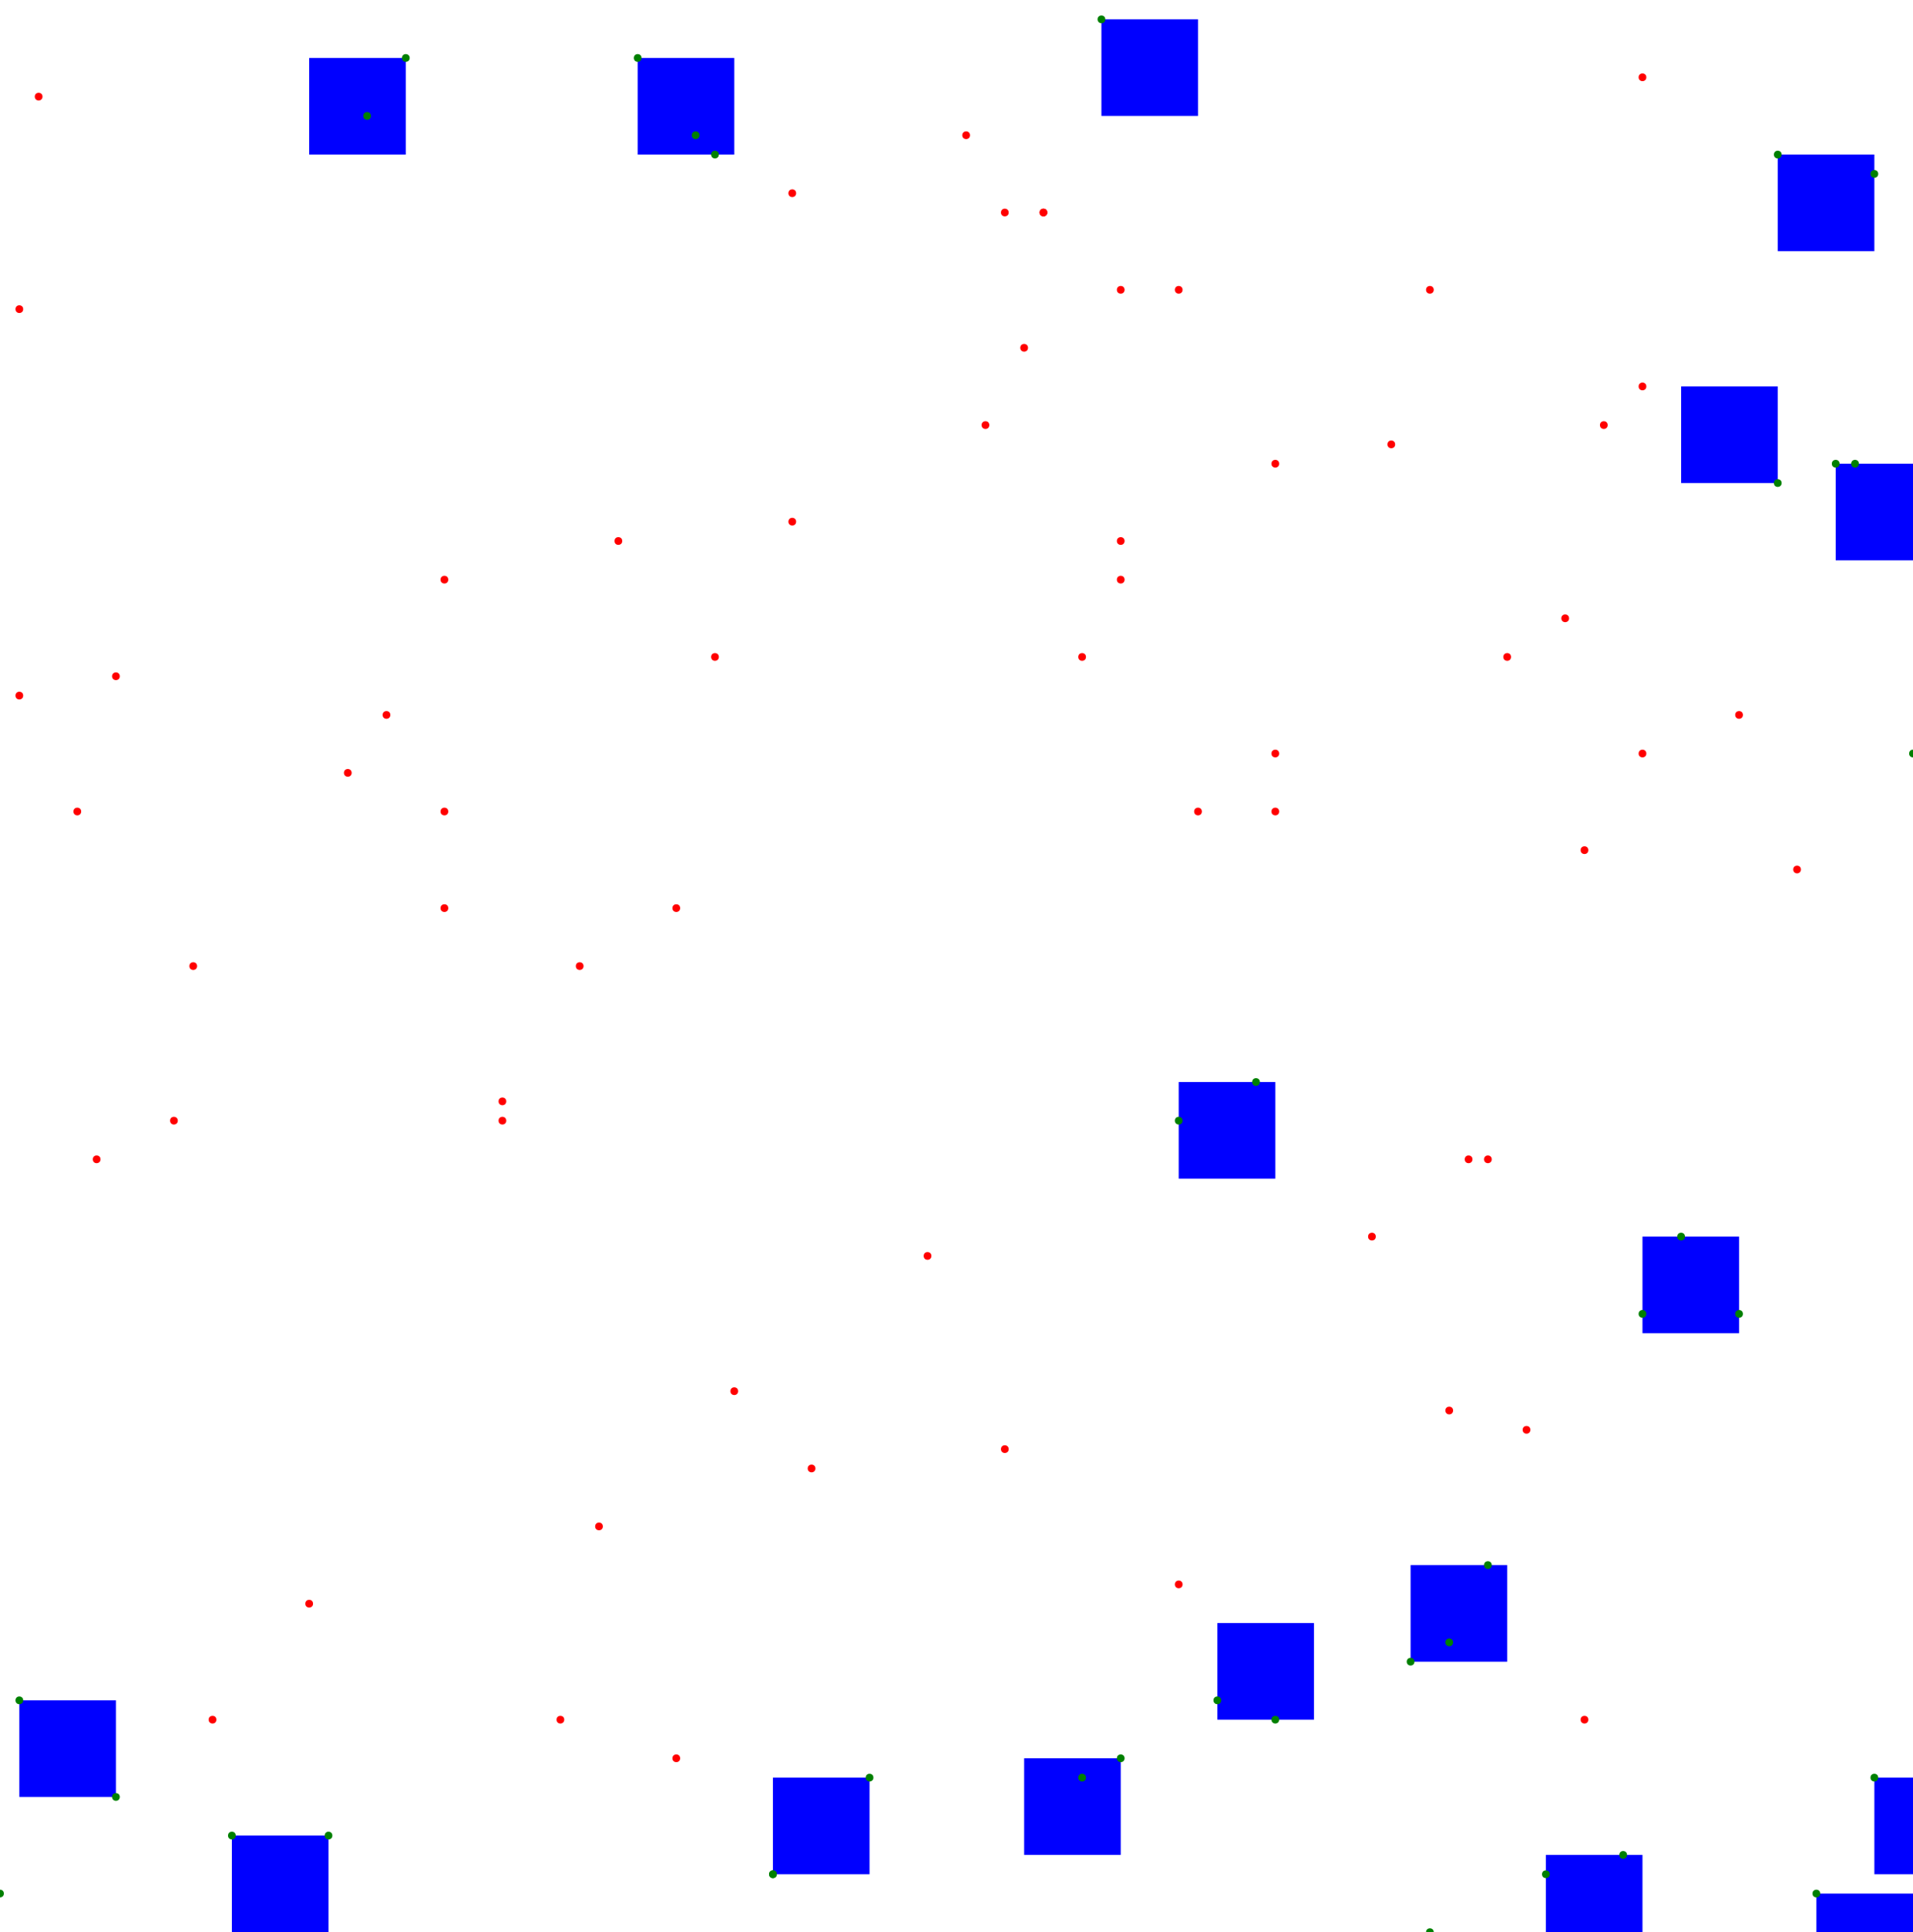 <svg height="10000" width="9900"><rect width="9900" height="10000" x="0" y="0" fill="white" /><rect width="500" height="500" x="5700" y="100" fill="blue" /><rect width="500" height="500" x="1600" y="300" fill="blue" /><rect width="500" height="500" x="3300" y="300" fill="blue" /><rect width="500" height="500" x="-500" y="9300" fill="blue" /><rect width="500" height="500" x="9200" y="800" fill="blue" /><rect width="500" height="500" x="7400" y="10000" fill="blue" /><rect width="500" height="500" x="9400" y="9800" fill="blue" /><rect width="500" height="500" x="8000" y="9600" fill="blue" /><rect width="500" height="500" x="4000" y="9200" fill="blue" /><rect width="500" height="500" x="9900" y="3900" fill="blue" /><rect width="500" height="500" x="1200" y="9500" fill="blue" /><rect width="500" height="500" x="9700" y="9200" fill="blue" /><rect width="500" height="500" x="100" y="8800" fill="blue" /><rect width="500" height="500" x="9500" y="2400" fill="blue" /><rect width="500" height="500" x="5300" y="9100" fill="blue" /><rect width="500" height="500" x="8500" y="6400" fill="blue" /><rect width="500" height="500" x="7300" y="8100" fill="blue" /><rect width="500" height="500" x="8700" y="2000" fill="blue" /><rect width="500" height="500" x="6100" y="5600" fill="blue" /><rect width="500" height="500" x="6300" y="8400" fill="blue" /><circle r="20" cx="2100" cy="300" fill="green" /><circle r="20" cx="5600" cy="3400" fill="red" /><circle r="20" cx="9700" cy="9200" fill="green" /><circle r="20" cx="5200" cy="7500" fill="red" /><circle r="20" cx="6100" cy="5800" fill="green" /><circle r="20" cx="9500" cy="2400" fill="green" /><circle r="20" cx="7700" cy="6000" fill="red" /><circle r="20" cx="5400" cy="1100" fill="red" /><circle r="20" cx="2600" cy="5800" fill="red" /><circle r="20" cx="1600" cy="8300" fill="red" /><circle r="20" cx="8500" cy="400" fill="red" /><circle r="20" cx="3500" cy="9100" fill="red" /><circle r="20" cx="9600" cy="2400" fill="green" /><circle r="20" cx="7900" cy="7400" fill="red" /><circle r="20" cx="100" cy="8800" fill="green" /><circle r="20" cx="5800" cy="3000" fill="red" /><circle r="20" cx="6600" cy="4200" fill="red" /><circle r="20" cx="3600" cy="700" fill="green" /><circle r="20" cx="7200" cy="2300" fill="red" /><circle r="20" cx="4800" cy="6500" fill="red" /><circle r="20" cx="9200" cy="2500" fill="green" /><circle r="20" cx="3500" cy="4700" fill="red" /><circle r="20" cx="5800" cy="2800" fill="red" /><circle r="20" cx="8700" cy="6400" fill="green" /><circle r="20" cx="0" cy="9800" fill="green" /><circle r="20" cx="2600" cy="5700" fill="red" /><circle r="20" cx="6500" cy="5600" fill="green" /><circle r="20" cx="3000" cy="5000" fill="red" /><circle r="20" cx="7500" cy="7300" fill="red" /><circle r="20" cx="1900" cy="600" fill="green" /><circle r="20" cx="8100" cy="3200" fill="red" /><circle r="20" cx="9400" cy="9800" fill="green" /><circle r="20" cx="8000" cy="9700" fill="green" /><circle r="20" cx="9700" cy="900" fill="green" /><circle r="20" cx="9000" cy="3700" fill="red" /><circle r="20" cx="5200" cy="1100" fill="red" /><circle r="20" cx="4100" cy="1000" fill="red" /><circle r="20" cx="6600" cy="3900" fill="red" /><circle r="20" cx="500" cy="6000" fill="red" /><circle r="20" cx="8200" cy="4400" fill="red" /><circle r="20" cx="4000" cy="9700" fill="green" /><circle r="20" cx="5300" cy="1800" fill="red" /><circle r="20" cx="7400" cy="10000" fill="green" /><circle r="20" cx="8200" cy="8900" fill="red" /><circle r="20" cx="1800" cy="4000" fill="red" /><circle r="20" cx="7100" cy="6400" fill="red" /><circle r="20" cx="6100" cy="8200" fill="red" /><circle r="20" cx="3200" cy="2800" fill="red" /><circle r="20" cx="8500" cy="6800" fill="green" /><circle r="20" cx="5400" cy="1100" fill="red" /><circle r="20" cx="9000" cy="6800" fill="green" /><circle r="20" cx="6300" cy="8800" fill="green" /><circle r="20" cx="5100" cy="2200" fill="red" /><circle r="20" cx="200" cy="500" fill="red" /><circle r="20" cx="6200" cy="4200" fill="red" /><circle r="20" cx="1000" cy="5000" fill="red" /><circle r="20" cx="4100" cy="2700" fill="red" /><circle r="20" cx="5600" cy="9200" fill="green" /><circle r="20" cx="9900" cy="3900" fill="green" /><circle r="20" cx="7700" cy="8100" fill="green" /><circle r="20" cx="6600" cy="2400" fill="red" /><circle r="20" cx="4500" cy="9200" fill="green" /><circle r="20" cx="8500" cy="3900" fill="red" /><circle r="20" cx="3100" cy="7900" fill="red" /><circle r="20" cx="5700" cy="100" fill="green" /><circle r="20" cx="100" cy="3600" fill="red" /><circle r="20" cx="6100" cy="1500" fill="red" /><circle r="20" cx="4000" cy="9700" fill="green" /><circle r="20" cx="8400" cy="9600" fill="green" /><circle r="20" cx="6600" cy="8900" fill="green" /><circle r="20" cx="3300" cy="300" fill="green" /><circle r="20" cx="600" cy="9300" fill="green" /><circle r="20" cx="100" cy="1600" fill="red" /><circle r="20" cx="3800" cy="7200" fill="red" /><circle r="20" cx="3700" cy="3400" fill="red" /><circle r="20" cx="8300" cy="2200" fill="red" /><circle r="20" cx="5000" cy="700" fill="red" /><circle r="20" cx="400" cy="4200" fill="red" /><circle r="20" cx="9300" cy="4500" fill="red" /><circle r="20" cx="600" cy="3500" fill="red" /><circle r="20" cx="3700" cy="800" fill="green" /><circle r="20" cx="5800" cy="1500" fill="red" /><circle r="20" cx="2300" cy="4700" fill="red" /><circle r="20" cx="8500" cy="2000" fill="red" /><circle r="20" cx="7800" cy="3400" fill="red" /><circle r="20" cx="7300" cy="8600" fill="green" /><circle r="20" cx="7500" cy="8500" fill="green" /><circle r="20" cx="2000" cy="3700" fill="red" /><circle r="20" cx="9200" cy="800" fill="green" /><circle r="20" cx="1700" cy="9500" fill="green" /><circle r="20" cx="1200" cy="9500" fill="green" /><circle r="20" cx="1100" cy="8900" fill="red" /><circle r="20" cx="2300" cy="3000" fill="red" /><circle r="20" cx="7600" cy="6000" fill="red" /><circle r="20" cx="900" cy="5800" fill="red" /><circle r="20" cx="7400" cy="1500" fill="red" /><circle r="20" cx="2300" cy="4200" fill="red" /><circle r="20" cx="5800" cy="9100" fill="green" /><circle r="20" cx="4200" cy="7600" fill="red" /><circle r="20" cx="2900" cy="8900" fill="red" /></svg>